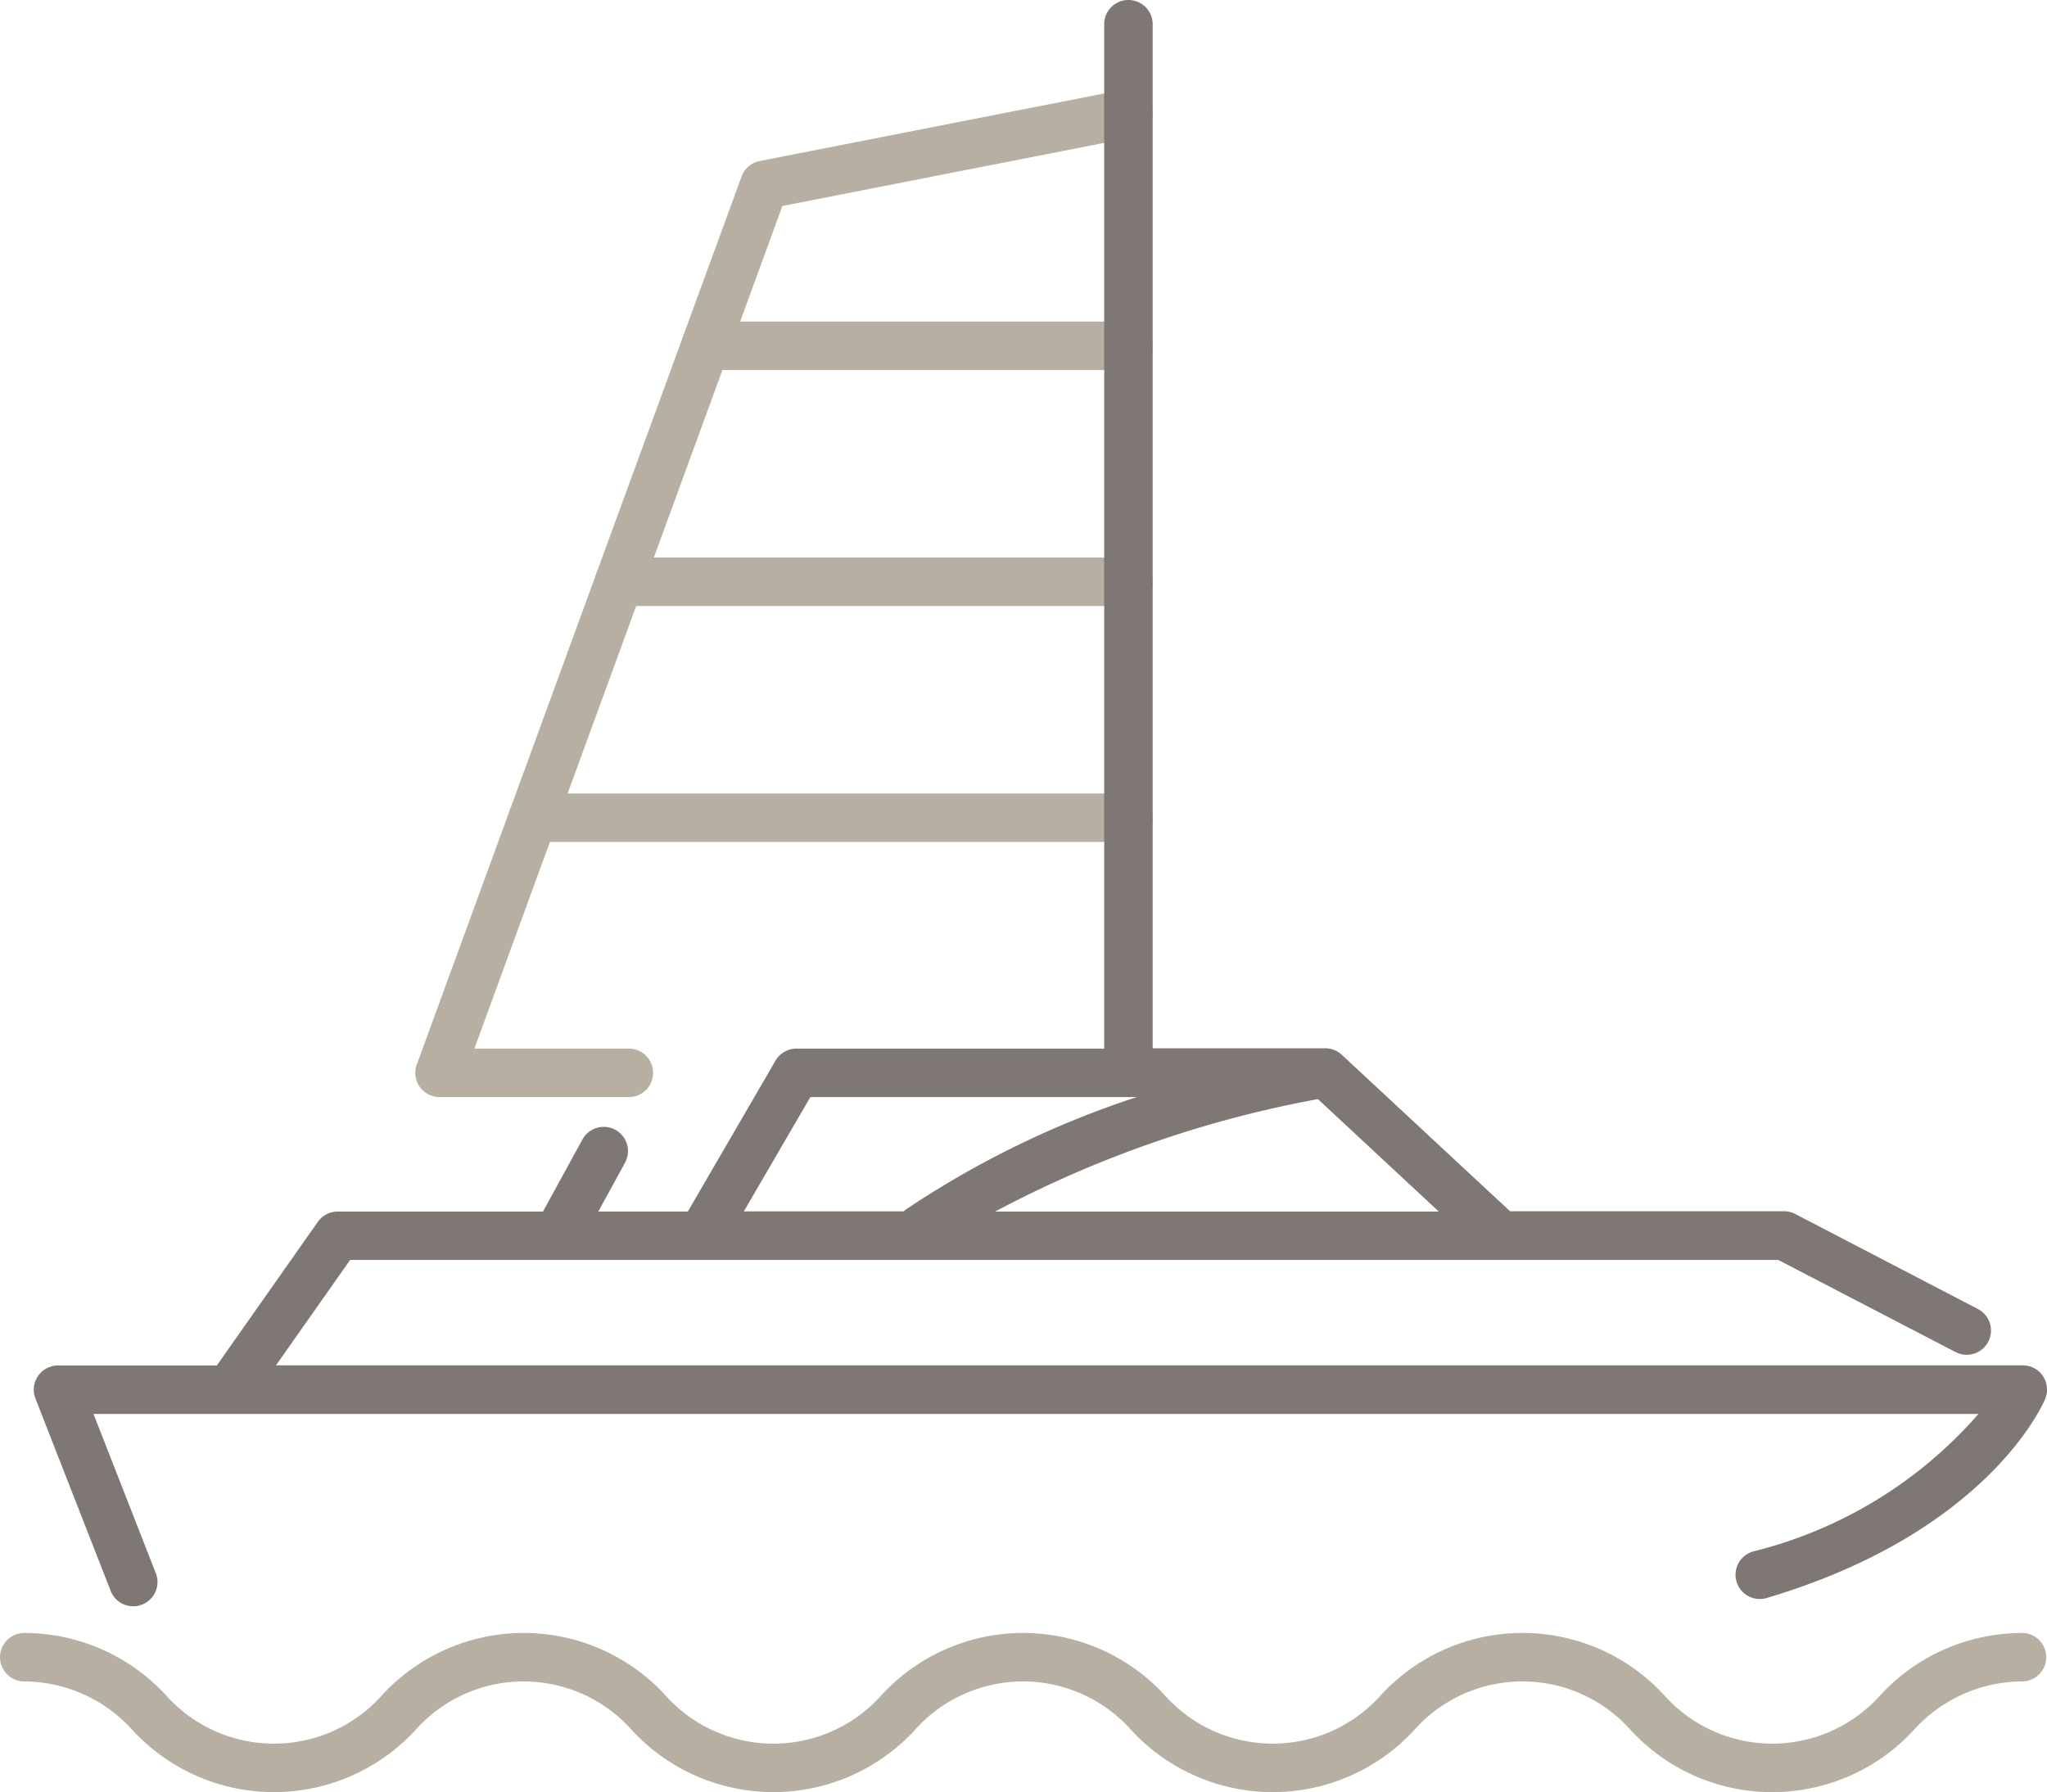 <svg id="yachting" xmlns="http://www.w3.org/2000/svg" width="51.092" height="44.739" viewBox="0 0 51.092 44.739">
  <g id="Group_11603" data-name="Group 11603" transform="translate(12.695 8.028)">
    <path id="Path_3672" data-name="Path 3672" d="M103.905,49.545H93.349a.605.605,0,1,1,0-1.21h10.556a.605.605,0,0,1,0,1.21Z" transform="translate(-88.436 -48.335)" fill="#b6afa2"/>
    <path id="Path_3673" data-name="Path 3673" d="M97.16,73.881H84.45a.605.605,0,0,1,0-1.21H97.16a.605.605,0,0,1,0,1.21Z" transform="translate(-81.691 -66.78)" fill="#b6afa2"/>
    <path id="Path_3674" data-name="Path 3674" d="M90.415,98.218H75.551a.605.605,0,0,1,0-1.21H90.415a.605.605,0,0,1,0,1.21Z" transform="translate(-74.946 -85.227)" fill="#b6afa2"/>
  </g>
  <path id="Path_3675" data-name="Path 3675" d="M70.653,49.529H65.931a.605.605,0,0,1-.568-.813l8.106-22.169a.605.605,0,0,1,.452-.386l9.086-1.782a.605.605,0,1,1,.233,1.188l-8.752,1.716L66.8,48.319h3.856a.605.605,0,0,1,0,1.21Z" transform="translate(-54.96 -22.141)" fill="#b6afa2"/>
  <path id="Path_3676" data-name="Path 3676" d="M72.968,183.588a4.815,4.815,0,0,0-3.518,1.533,3.615,3.615,0,0,1-5.431,0,4.8,4.8,0,0,0-7.036,0,3.614,3.614,0,0,1-5.43,0,4.8,4.8,0,0,0-7.035,0,3.613,3.613,0,0,1-5.43,0,4.8,4.8,0,0,0-7.035,0,3.612,3.612,0,0,1-5.429,0,4.814,4.814,0,0,0-3.518-1.534.605.605,0,0,0,0,1.21,3.658,3.658,0,0,1,2.714,1.229,4.8,4.8,0,0,0,7.035,0,3.613,3.613,0,0,1,5.429,0,4.8,4.8,0,0,0,7.035,0,3.614,3.614,0,0,1,5.43,0,4.8,4.8,0,0,0,7.035,0,3.614,3.614,0,0,1,5.431,0,4.8,4.8,0,0,0,7.037,0,3.662,3.662,0,0,1,2.716-1.229.605.605,0,1,0,0-1.21Z" transform="translate(-22.5 -142.821)" fill="#b6afa2"/>
  <path id="Path_3677" data-name="Path 3677" d="M27.9,54.882a.605.605,0,1,0,1.127-.441l-1.555-3.975H74.519A10.949,10.949,0,0,1,68.889,53.9a.605.605,0,1,0,.345,1.16c5.509-1.636,6.894-4.835,6.951-4.971a.605.605,0,0,0-.559-.837h-43.6l1.851-2.632H69.521l4.426,2.3a.605.605,0,1,0,.559-1.074l-4.558-2.372a.6.6,0,0,0-.279-.069H62.828l-4.2-3.906a.605.605,0,0,0-.411-.162H53.908V15.772a.605.605,0,1,0-1.21,0V41.345H45.018a.605.605,0,0,0-.523.3l-2.189,3.767H40.071l.667-1.218a.605.605,0,1,0-1.062-.581l-.986,1.8H33.566a.605.605,0,0,0-.495.257l-2.521,3.585H26.586a.605.605,0,0,0-.563.826Zm22.075-9.469a27.9,27.9,0,0,1,8.057-2.808l3.018,2.808Zm-4.611-2.858h8.145a23.425,23.425,0,0,0-5.752,2.8.616.616,0,0,0-.063.053h-3.99Z" transform="translate(-25.138 -15.167)" fill="#7e7773"/>
</svg>
